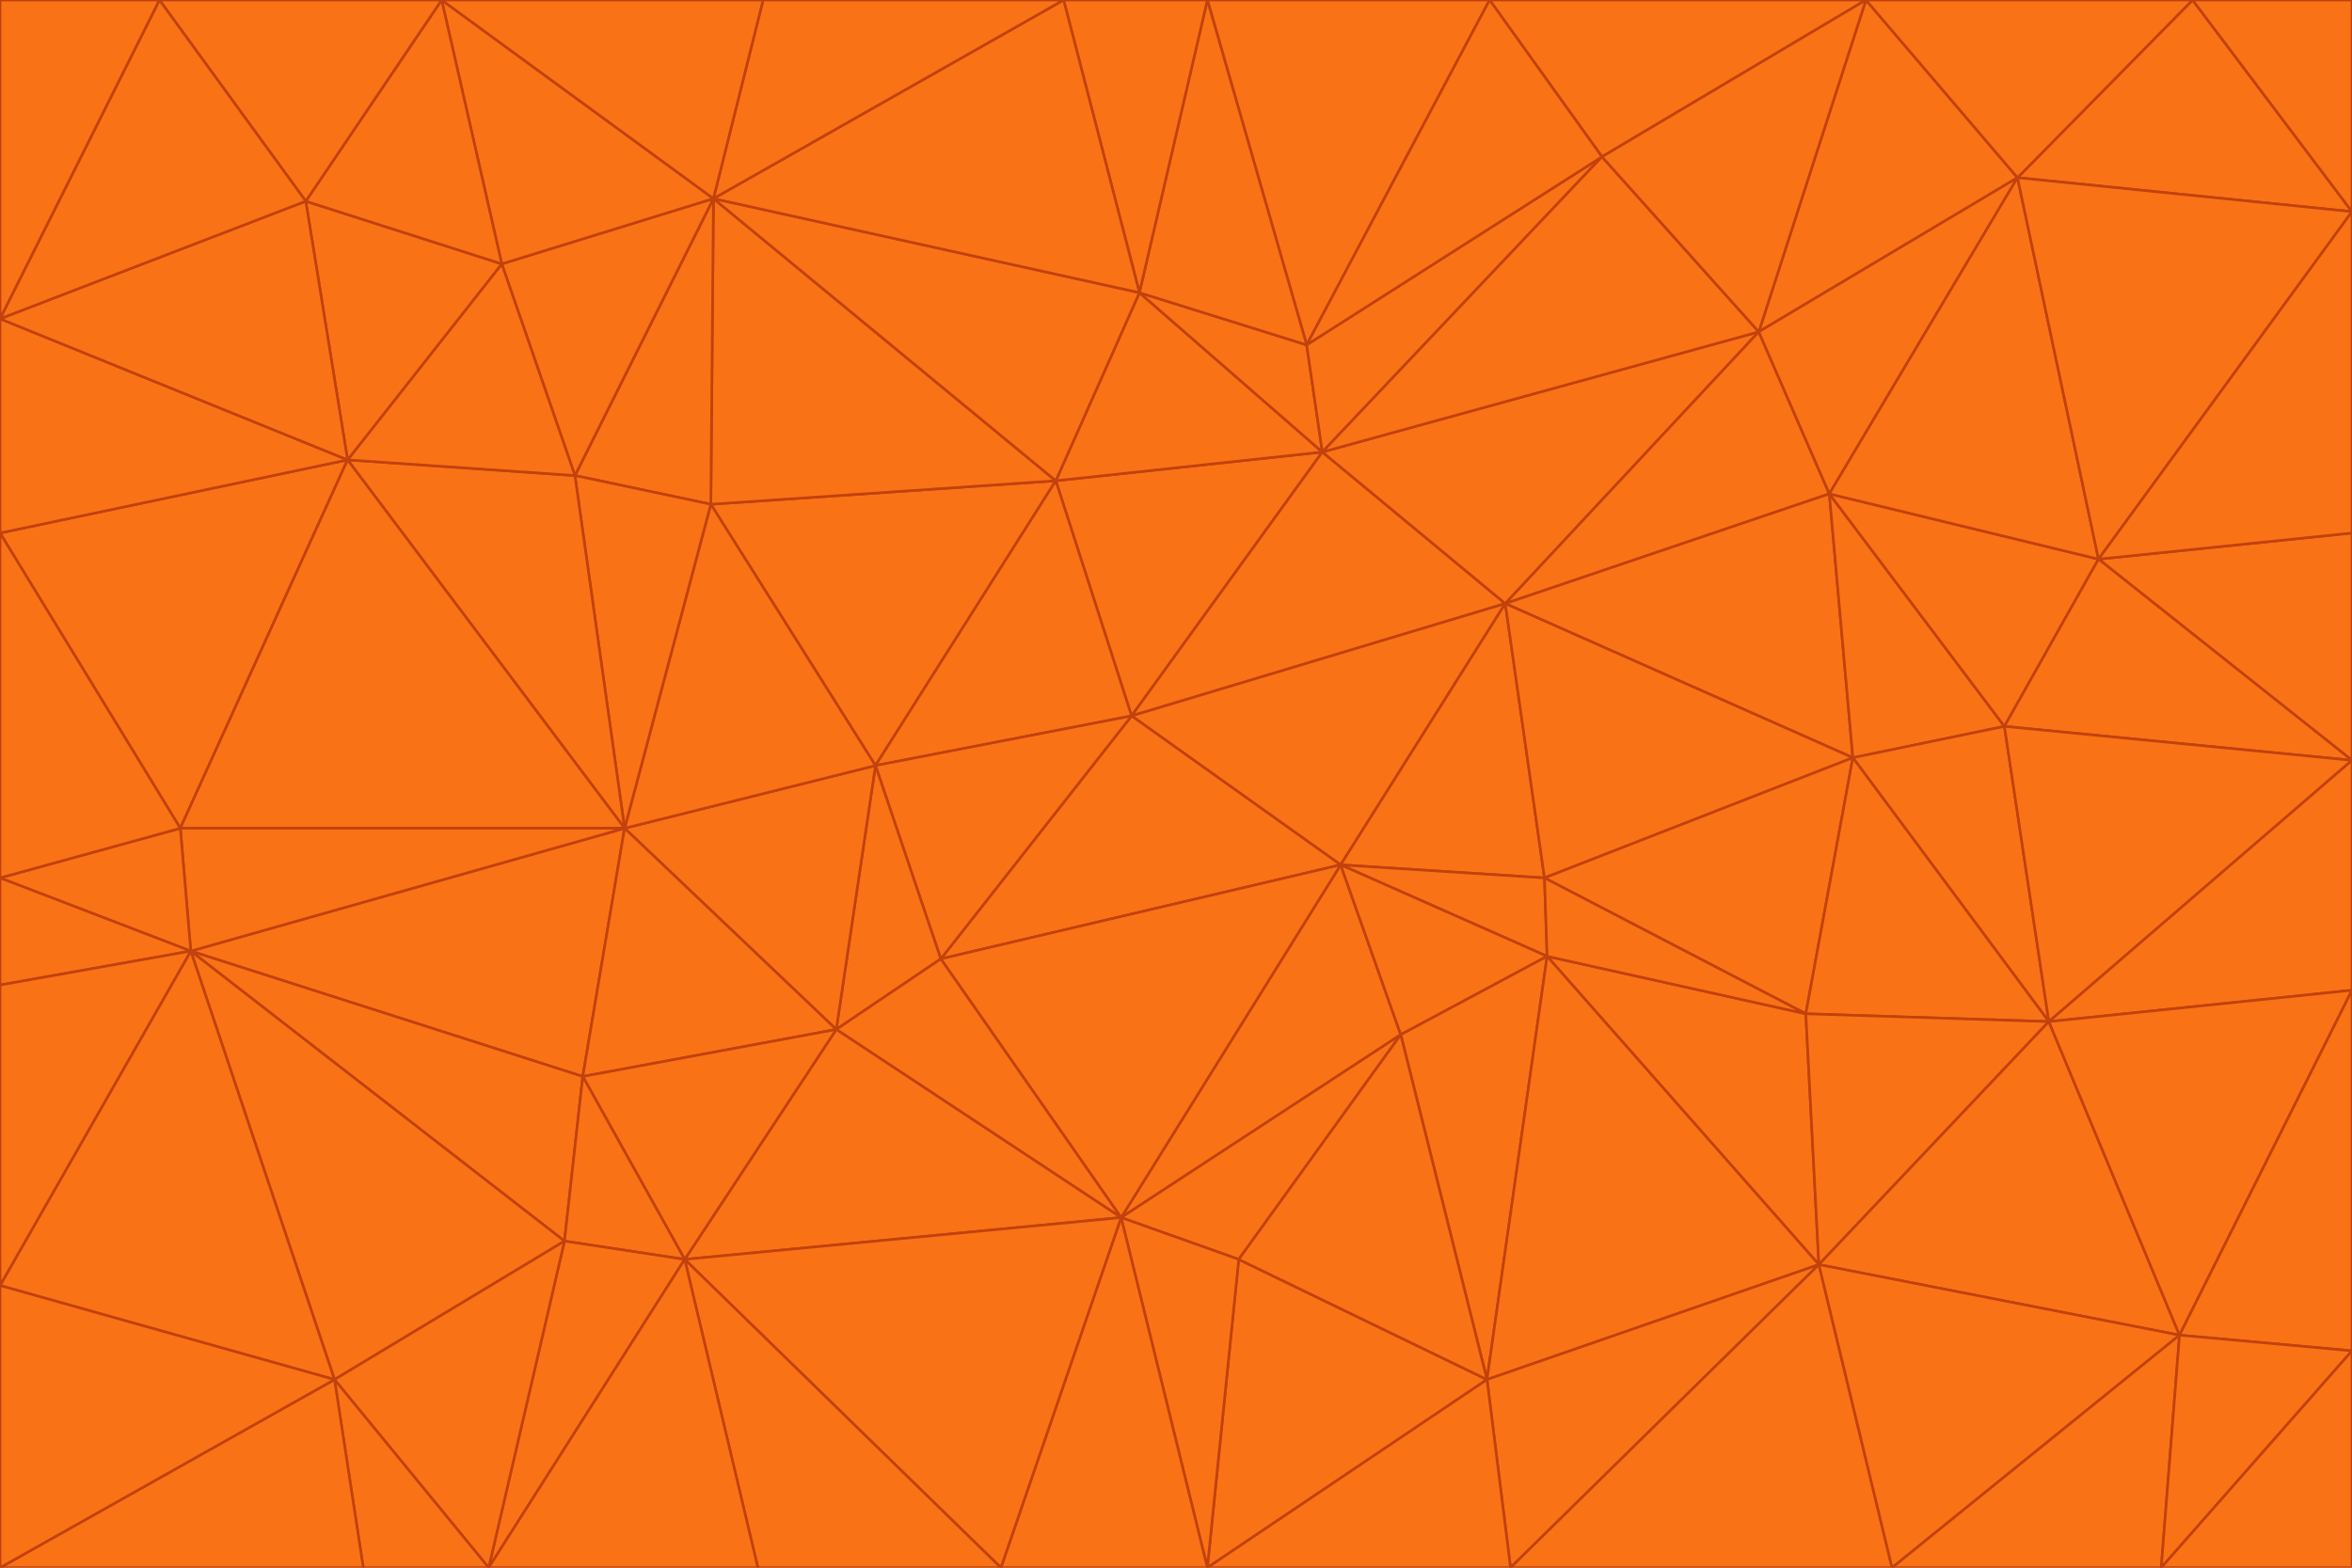 <svg id="visual" viewBox="0 0 900 600" width="900" height="600" xmlns="http://www.w3.org/2000/svg" xmlns:xlink="http://www.w3.org/1999/xlink" version="1.1"><g stroke-width="1" stroke-linejoin="bevel"><path d="M433 274L506 173L404 184Z" fill="#f97316" stroke="#c2410c"></path><path d="M506 173L436 112L404 184Z" fill="#f97316" stroke="#c2410c"></path><path d="M500 132L436 112L506 173Z" fill="#f97316" stroke="#c2410c"></path><path d="M433 274L576 231L506 173Z" fill="#f97316" stroke="#c2410c"></path><path d="M506 173L613 60L500 132Z" fill="#f97316" stroke="#c2410c"></path><path d="M433 274L513 331L576 231Z" fill="#f97316" stroke="#c2410c"></path><path d="M272 193L335 293L404 184Z" fill="#f97316" stroke="#c2410c"></path><path d="M404 184L335 293L433 274Z" fill="#f97316" stroke="#c2410c"></path><path d="M433 274L360 367L513 331Z" fill="#f97316" stroke="#c2410c"></path><path d="M513 331L591 336L576 231Z" fill="#f97316" stroke="#c2410c"></path><path d="M335 293L360 367L433 274Z" fill="#f97316" stroke="#c2410c"></path><path d="M513 331L592 366L591 336Z" fill="#f97316" stroke="#c2410c"></path><path d="M273 76L272 193L404 184Z" fill="#f97316" stroke="#c2410c"></path><path d="M335 293L320 394L360 367Z" fill="#f97316" stroke="#c2410c"></path><path d="M429 466L536 396L513 331Z" fill="#f97316" stroke="#c2410c"></path><path d="M536 396L592 366L513 331Z" fill="#f97316" stroke="#c2410c"></path><path d="M570 0L462 0L500 132Z" fill="#f97316" stroke="#c2410c"></path><path d="M500 132L462 0L436 112Z" fill="#f97316" stroke="#c2410c"></path><path d="M436 112L273 76L404 184Z" fill="#f97316" stroke="#c2410c"></path><path d="M673 127L506 173L576 231Z" fill="#f97316" stroke="#c2410c"></path><path d="M673 127L613 60L506 173Z" fill="#f97316" stroke="#c2410c"></path><path d="M673 127L576 231L700 189Z" fill="#f97316" stroke="#c2410c"></path><path d="M462 0L407 0L436 112Z" fill="#f97316" stroke="#c2410c"></path><path d="M239 317L320 394L335 293Z" fill="#f97316" stroke="#c2410c"></path><path d="M360 367L429 466L513 331Z" fill="#f97316" stroke="#c2410c"></path><path d="M700 189L576 231L709 290Z" fill="#f97316" stroke="#c2410c"></path><path d="M407 0L273 76L436 112Z" fill="#f97316" stroke="#c2410c"></path><path d="M273 76L220 182L272 193Z" fill="#f97316" stroke="#c2410c"></path><path d="M272 193L239 317L335 293Z" fill="#f97316" stroke="#c2410c"></path><path d="M220 182L239 317L272 193Z" fill="#f97316" stroke="#c2410c"></path><path d="M709 290L576 231L591 336Z" fill="#f97316" stroke="#c2410c"></path><path d="M714 0L570 0L613 60Z" fill="#f97316" stroke="#c2410c"></path><path d="M613 60L570 0L500 132Z" fill="#f97316" stroke="#c2410c"></path><path d="M320 394L429 466L360 367Z" fill="#f97316" stroke="#c2410c"></path><path d="M696 484L691 388L592 366Z" fill="#f97316" stroke="#c2410c"></path><path d="M691 388L709 290L591 336Z" fill="#f97316" stroke="#c2410c"></path><path d="M429 466L474 482L536 396Z" fill="#f97316" stroke="#c2410c"></path><path d="M592 366L691 388L591 336Z" fill="#f97316" stroke="#c2410c"></path><path d="M407 0L292 0L273 76Z" fill="#f97316" stroke="#c2410c"></path><path d="M273 76L192 101L220 182Z" fill="#f97316" stroke="#c2410c"></path><path d="M569 528L592 366L536 396Z" fill="#f97316" stroke="#c2410c"></path><path d="M169 0L192 101L273 76Z" fill="#f97316" stroke="#c2410c"></path><path d="M73 364L223 412L239 317Z" fill="#f97316" stroke="#c2410c"></path><path d="M239 317L223 412L320 394Z" fill="#f97316" stroke="#c2410c"></path><path d="M320 394L262 482L429 466Z" fill="#f97316" stroke="#c2410c"></path><path d="M462 600L569 528L474 482Z" fill="#f97316" stroke="#c2410c"></path><path d="M133 176L239 317L220 182Z" fill="#f97316" stroke="#c2410c"></path><path d="M709 290L767 278L700 189Z" fill="#f97316" stroke="#c2410c"></path><path d="M772 68L714 0L673 127Z" fill="#f97316" stroke="#c2410c"></path><path d="M784 391L767 278L709 290Z" fill="#f97316" stroke="#c2410c"></path><path d="M192 101L133 176L220 182Z" fill="#f97316" stroke="#c2410c"></path><path d="M462 600L474 482L429 466Z" fill="#f97316" stroke="#c2410c"></path><path d="M474 482L569 528L536 396Z" fill="#f97316" stroke="#c2410c"></path><path d="M223 412L262 482L320 394Z" fill="#f97316" stroke="#c2410c"></path><path d="M772 68L673 127L700 189Z" fill="#f97316" stroke="#c2410c"></path><path d="M673 127L714 0L613 60Z" fill="#f97316" stroke="#c2410c"></path><path d="M767 278L803 214L700 189Z" fill="#f97316" stroke="#c2410c"></path><path d="M803 214L772 68L700 189Z" fill="#f97316" stroke="#c2410c"></path><path d="M73 364L216 475L223 412Z" fill="#f97316" stroke="#c2410c"></path><path d="M223 412L216 475L262 482Z" fill="#f97316" stroke="#c2410c"></path><path d="M569 528L696 484L592 366Z" fill="#f97316" stroke="#c2410c"></path><path d="M691 388L784 391L709 290Z" fill="#f97316" stroke="#c2410c"></path><path d="M900 291L900 204L803 214Z" fill="#f97316" stroke="#c2410c"></path><path d="M192 101L117 77L133 176Z" fill="#f97316" stroke="#c2410c"></path><path d="M292 0L169 0L273 76Z" fill="#f97316" stroke="#c2410c"></path><path d="M696 484L784 391L691 388Z" fill="#f97316" stroke="#c2410c"></path><path d="M169 0L117 77L192 101Z" fill="#f97316" stroke="#c2410c"></path><path d="M383 600L462 600L429 466Z" fill="#f97316" stroke="#c2410c"></path><path d="M569 528L578 600L696 484Z" fill="#f97316" stroke="#c2410c"></path><path d="M383 600L429 466L262 482Z" fill="#f97316" stroke="#c2410c"></path><path d="M290 600L383 600L262 482Z" fill="#f97316" stroke="#c2410c"></path><path d="M462 600L578 600L569 528Z" fill="#f97316" stroke="#c2410c"></path><path d="M0 204L69 317L133 176Z" fill="#f97316" stroke="#c2410c"></path><path d="M133 176L69 317L239 317Z" fill="#f97316" stroke="#c2410c"></path><path d="M69 317L73 364L239 317Z" fill="#f97316" stroke="#c2410c"></path><path d="M187 600L262 482L216 475Z" fill="#f97316" stroke="#c2410c"></path><path d="M187 600L290 600L262 482Z" fill="#f97316" stroke="#c2410c"></path><path d="M900 81L839 0L772 68Z" fill="#f97316" stroke="#c2410c"></path><path d="M772 68L839 0L714 0Z" fill="#f97316" stroke="#c2410c"></path><path d="M900 81L772 68L803 214Z" fill="#f97316" stroke="#c2410c"></path><path d="M900 291L803 214L767 278Z" fill="#f97316" stroke="#c2410c"></path><path d="M784 391L900 291L767 278Z" fill="#f97316" stroke="#c2410c"></path><path d="M900 379L900 291L784 391Z" fill="#f97316" stroke="#c2410c"></path><path d="M834 511L784 391L696 484Z" fill="#f97316" stroke="#c2410c"></path><path d="M169 0L61 0L117 77Z" fill="#f97316" stroke="#c2410c"></path><path d="M0 122L0 204L133 176Z" fill="#f97316" stroke="#c2410c"></path><path d="M73 364L128 528L216 475Z" fill="#f97316" stroke="#c2410c"></path><path d="M0 122L133 176L117 77Z" fill="#f97316" stroke="#c2410c"></path><path d="M69 317L0 336L73 364Z" fill="#f97316" stroke="#c2410c"></path><path d="M73 364L0 492L128 528Z" fill="#f97316" stroke="#c2410c"></path><path d="M900 204L900 81L803 214Z" fill="#f97316" stroke="#c2410c"></path><path d="M578 600L724 600L696 484Z" fill="#f97316" stroke="#c2410c"></path><path d="M61 0L0 122L117 77Z" fill="#f97316" stroke="#c2410c"></path><path d="M834 511L900 379L784 391Z" fill="#f97316" stroke="#c2410c"></path><path d="M128 528L187 600L216 475Z" fill="#f97316" stroke="#c2410c"></path><path d="M0 204L0 336L69 317Z" fill="#f97316" stroke="#c2410c"></path><path d="M724 600L834 511L696 484Z" fill="#f97316" stroke="#c2410c"></path><path d="M0 336L0 377L73 364Z" fill="#f97316" stroke="#c2410c"></path><path d="M128 528L139 600L187 600Z" fill="#f97316" stroke="#c2410c"></path><path d="M900 81L900 0L839 0Z" fill="#f97316" stroke="#c2410c"></path><path d="M0 600L139 600L128 528Z" fill="#f97316" stroke="#c2410c"></path><path d="M61 0L0 0L0 122Z" fill="#f97316" stroke="#c2410c"></path><path d="M724 600L827 600L834 511Z" fill="#f97316" stroke="#c2410c"></path><path d="M834 511L900 517L900 379Z" fill="#f97316" stroke="#c2410c"></path><path d="M827 600L900 517L834 511Z" fill="#f97316" stroke="#c2410c"></path><path d="M0 377L0 492L73 364Z" fill="#f97316" stroke="#c2410c"></path><path d="M827 600L900 600L900 517Z" fill="#f97316" stroke="#c2410c"></path><path d="M0 492L0 600L128 528Z" fill="#f97316" stroke="#c2410c"></path></g></svg>